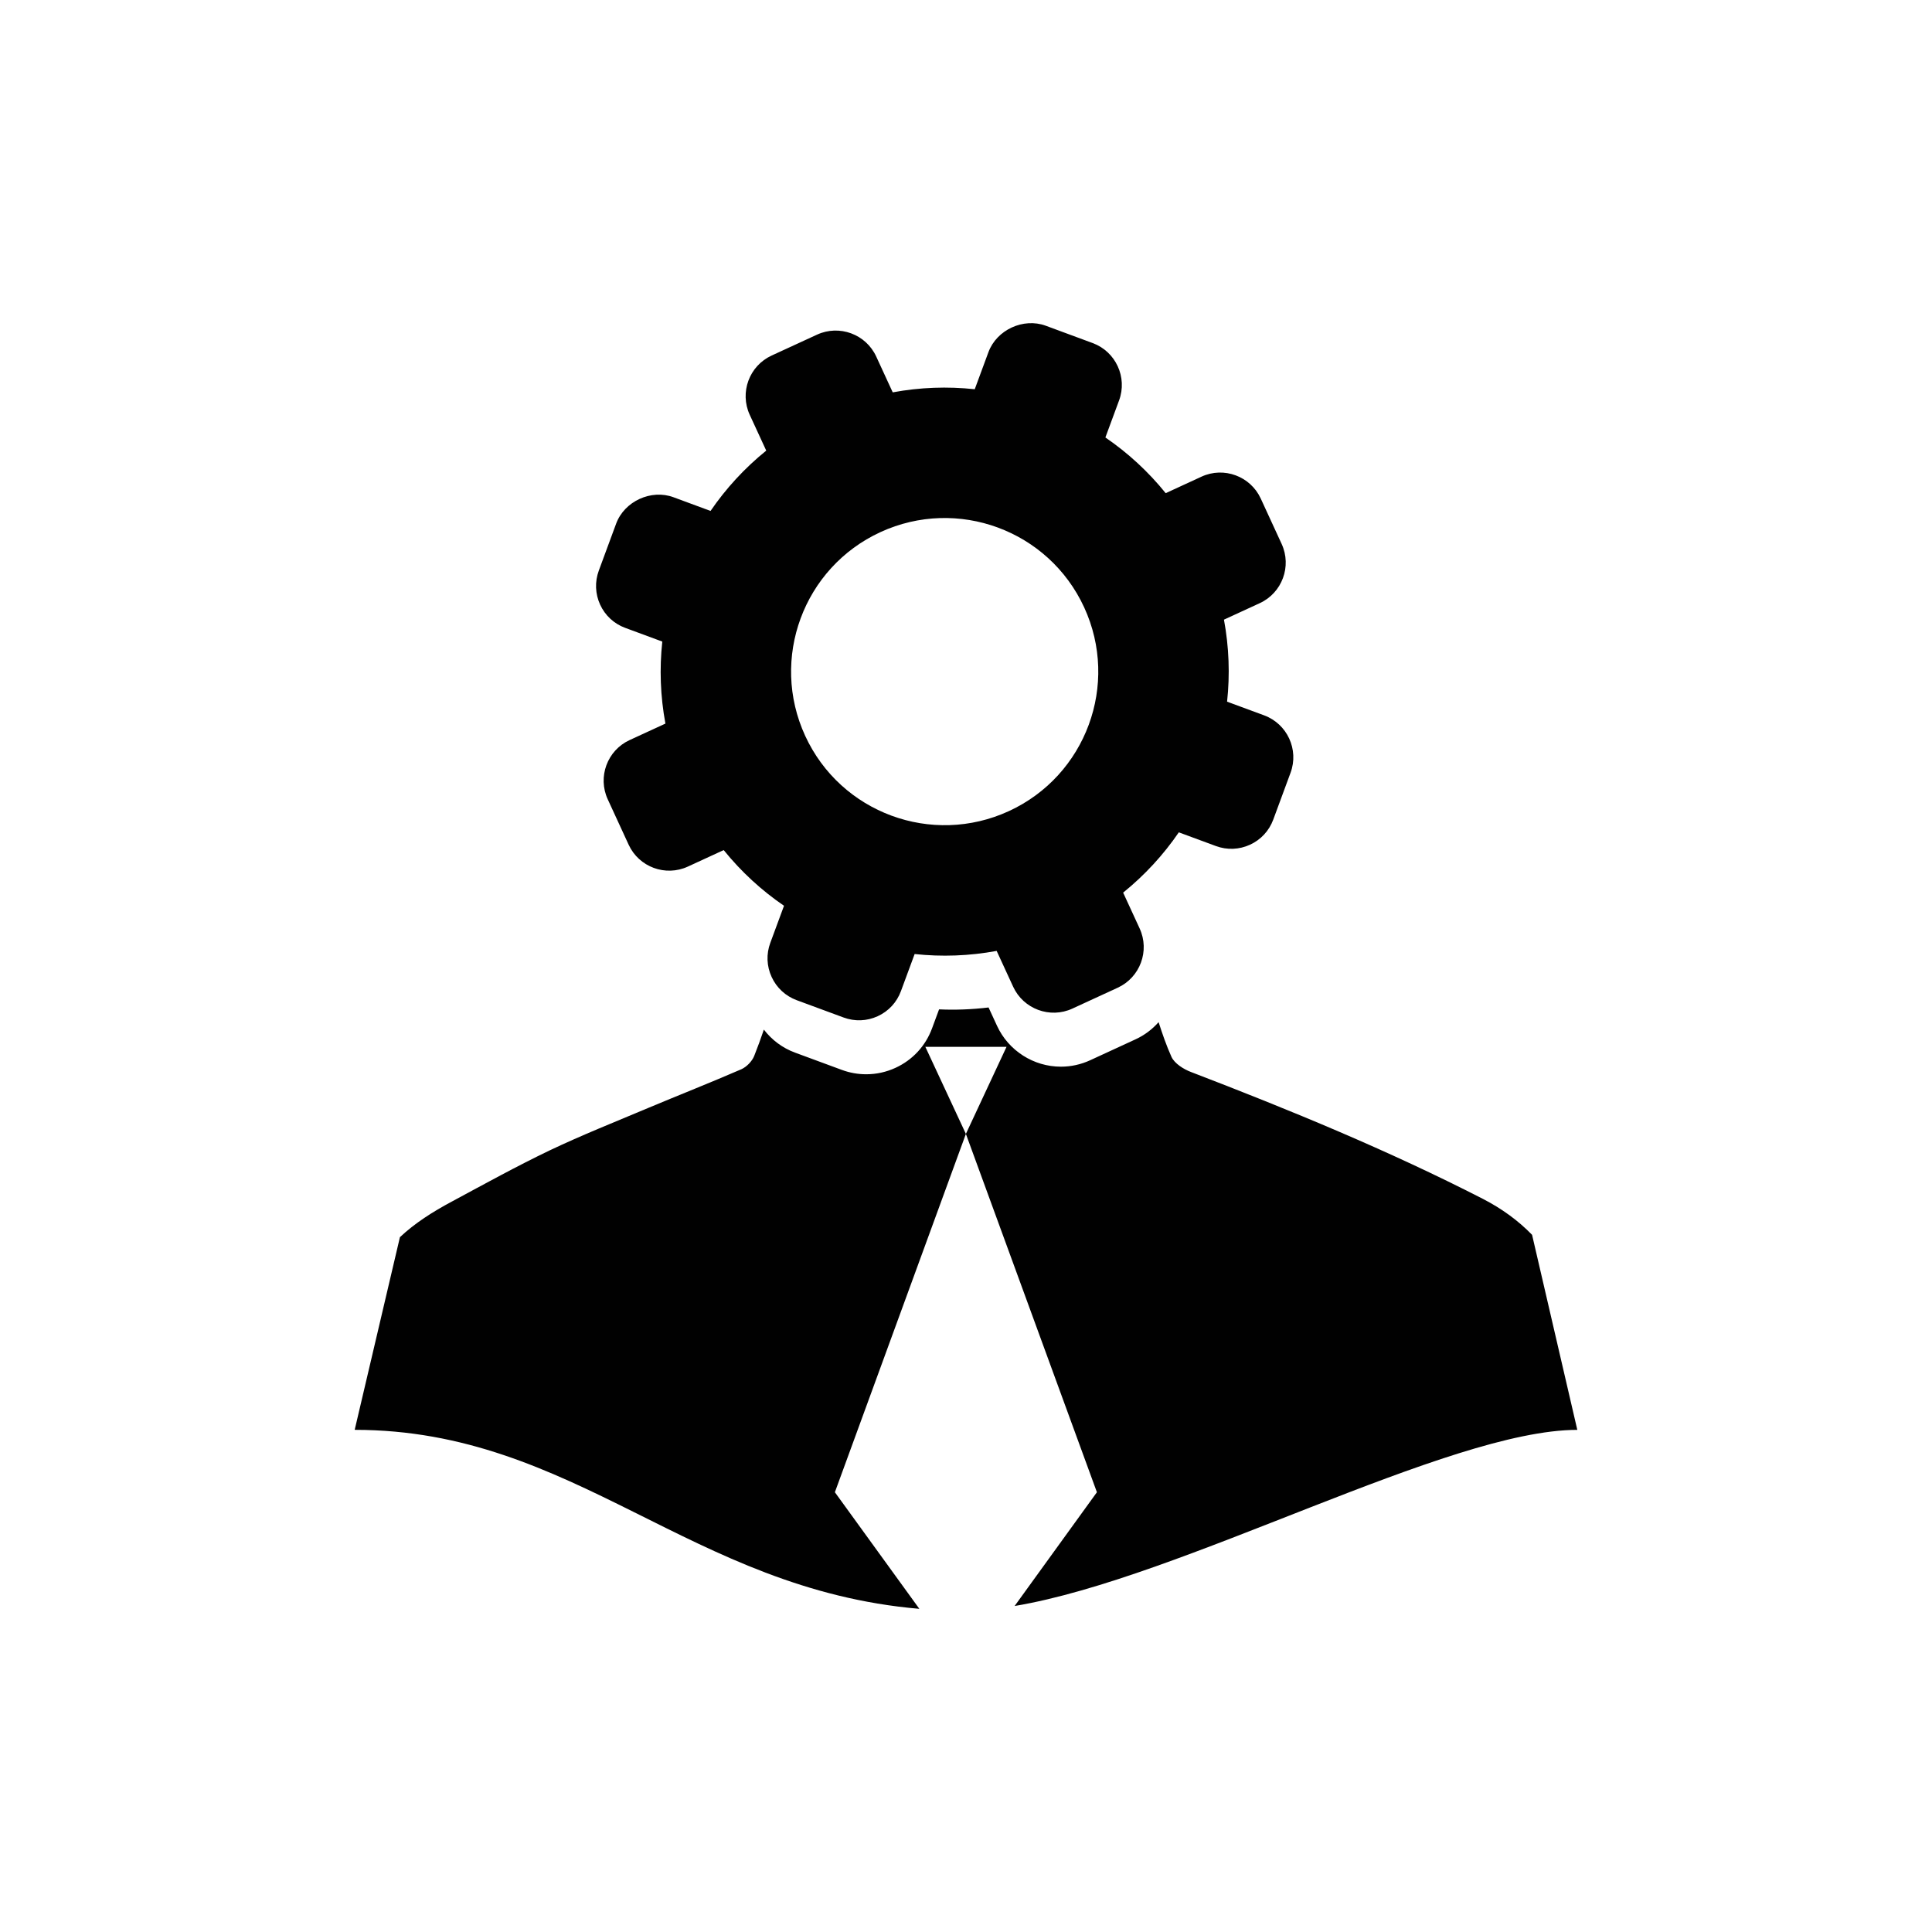<?xml version="1.0" encoding="utf-8"?>
<!-- Generator: Adobe Illustrator 16.0.0, SVG Export Plug-In . SVG Version: 6.00 Build 0)  -->
<!DOCTYPE svg PUBLIC "-//W3C//DTD SVG 1.1//EN" "http://www.w3.org/Graphics/SVG/1.1/DTD/svg11.dtd">
<svg version="1.1" id="Layer_1" xmlns="http://www.w3.org/2000/svg" xmlns:xlink="http://www.w3.org/1999/xlink" x="0px" y="0px"
	 width="126px" height="126px" viewBox="0 0 126 126" enable-background="new 0 0 126 126" xml:space="preserve">
<g>
	<path fill="#010101" d="M102.868,93.252l-2.95-12.72c-0.905-0.93-1.97-1.707-3.202-2.342c-6.184-3.168-12.582-5.798-19.051-8.28
		c-0.483-0.183-1.06-0.552-1.26-0.974c-0.333-0.737-0.596-1.503-0.844-2.273c-0.414,0.466-0.918,0.849-1.5,1.117l-2.96,1.365
		c-0.605,0.278-1.248,0.421-1.912,0.421c-1.785,0-3.42-1.047-4.166-2.666l-0.551-1.195c-1.071,0.127-2.148,0.173-3.228,0.123
		l-0.458,1.238c-0.423,1.148-1.269,2.063-2.381,2.574c-0.605,0.279-1.25,0.421-1.914,0.421c-0.542,0-1.077-0.096-1.589-0.285
		l-3.058-1.129c-0.818-0.302-1.508-0.825-2.027-1.498c-0.196,0.577-0.404,1.149-0.629,1.715c-0.141,0.352-0.492,0.712-0.838,0.87
		c-2.003,0.868-4.049,1.675-6.071,2.522c-2.149,0.905-4.322,1.769-6.422,2.766c-2.165,1.038-4.269,2.2-6.387,3.34
		c-1.248,0.667-2.414,1.407-3.388,2.324l-2.95,12.565c14.37,0,21.874,10.392,36.826,11.673l-5.509-7.604l8.544-23.369l-2.643-5.677
		h5.293l-2.65,5.677l8.545,23.369l-5.366,7.419C77.06,102.918,94.438,93.252,102.868,93.252z"/>
	<path fill="#010101" d="M40.775,40.948l2.418,0.894c-0.19,1.762-0.128,3.561,0.204,5.349l-2.336,1.075
		c-1.458,0.672-2.098,2.405-1.426,3.862l1.364,2.962c0.671,1.458,2.404,2.098,3.862,1.426l2.336-1.076
		c1.143,1.415,2.469,2.631,3.934,3.632l-0.893,2.416c-0.271,0.729-0.24,1.52,0.086,2.227c0.324,0.706,0.906,1.245,1.636,1.515
		l3.058,1.129c0.729,0.27,1.52,0.239,2.227-0.086s1.244-0.908,1.512-1.636l0.893-2.418c1.763,0.19,3.562,0.128,5.349-0.204
		l1.076,2.336c0.672,1.458,2.405,2.099,3.862,1.427l2.961-1.364c1.458-0.672,2.098-2.404,1.426-3.863l-1.076-2.336
		c1.414-1.144,2.63-2.469,3.631-3.932l2.418,0.893c0.73,0.27,1.521,0.238,2.228-0.088c0.706-0.324,1.243-0.906,1.513-1.635
		l1.129-3.059c0.556-1.506-0.217-3.183-1.722-3.74l-2.418-0.893c0.19-1.763,0.128-3.561-0.204-5.349l2.336-1.076
		c1.458-0.671,2.098-2.404,1.426-3.863l-1.363-2.96c-0.672-1.458-2.405-2.099-3.862-1.427l-2.337,1.077
		c-1.143-1.415-2.469-2.631-3.933-3.632l0.893-2.417c0.556-1.506-0.217-3.185-1.722-3.74l-3.058-1.13
		c-1.46-0.538-3.202,0.265-3.74,1.723l-0.893,2.418c-1.763-0.19-3.561-0.128-5.349,0.203l-1.076-2.335
		c-0.671-1.459-2.405-2.099-3.863-1.427l-2.96,1.363c-1.458,0.672-2.098,2.405-1.427,3.863l1.077,2.336
		c-1.414,1.144-2.63,2.47-3.632,3.934l-2.415-0.892c-1.457-0.542-3.203,0.261-3.742,1.721l-1.129,3.059
		c-0.269,0.73-0.238,1.521,0.087,2.228C39.466,40.143,40.048,40.681,40.775,40.948z M57.419,34.704
		c5.024-2.313,10.973-0.118,13.287,4.906c2.314,5.024,0.118,10.973-4.906,13.287c-5.024,2.313-10.973,0.118-13.287-4.906
		C50.199,42.967,52.395,37.019,57.419,34.704z"/>
</g>
</svg>
